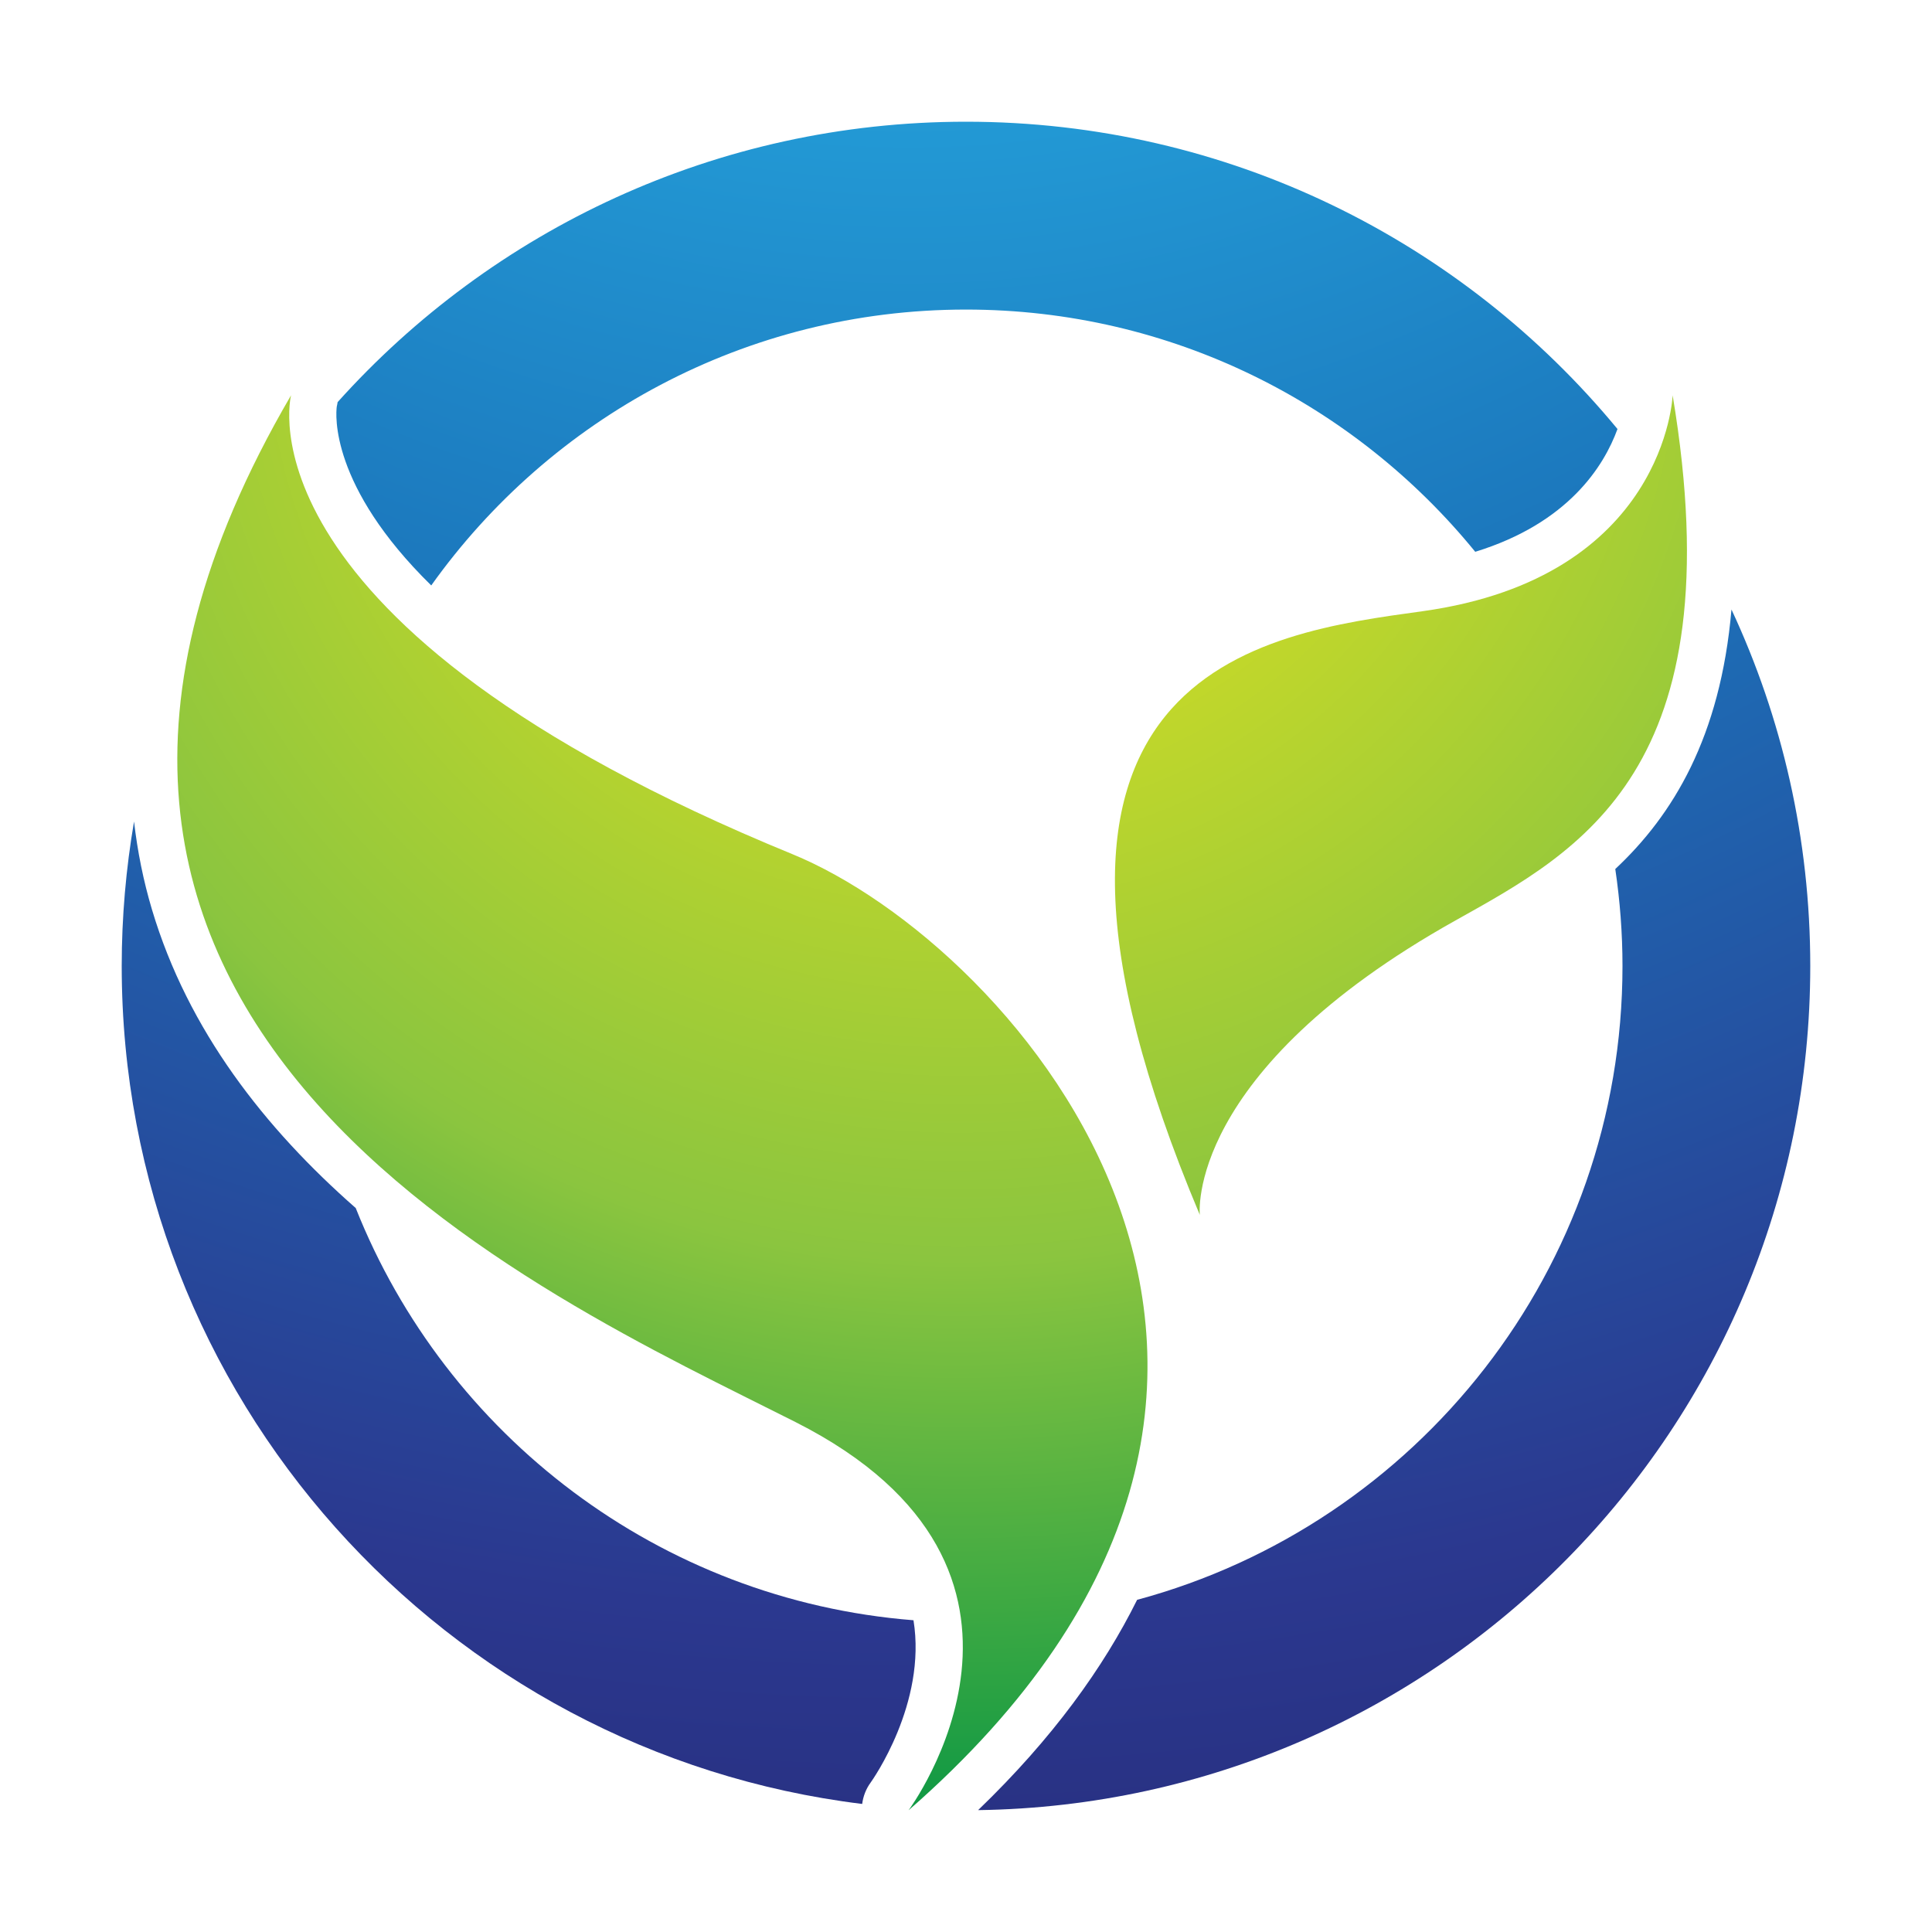 <?xml version="1.0" encoding="utf-8"?>
<!-- Generator: Adobe Illustrator 16.0.0, SVG Export Plug-In . SVG Version: 6.00 Build 0)  -->
<!DOCTYPE svg PUBLIC "-//W3C//DTD SVG 1.1//EN" "http://www.w3.org/Graphics/SVG/1.1/DTD/svg11.dtd">
<svg version="1.1" id="Layer_1" xmlns="http://www.w3.org/2000/svg" xmlns:xlink="http://www.w3.org/1999/xlink" x="0px" y="0px"
	 width="100px" height="100px" viewBox="0 0 100 100" enable-background="new 0 0 100 100" xml:space="preserve">
<g>
	<g>
		<radialGradient id="SVGID_1_" cx="49.621" cy="15.231" r="109.894" gradientUnits="userSpaceOnUse">
			<stop  offset="0.121" style="stop-color:#D6DE23"/>
			<stop  offset="0.455" style="stop-color:#8BC53F"/>
			<stop  offset="0.746" style="stop-color:#009345"/>
			<stop  offset="1" style="stop-color:#00411D"/>
		</radialGradient>
		<path fill="url(#SVGID_1_)" d="M15.065,20.46c0,0-3.096,11.853,25.935,23.745c11.538,4.724,31.514,27.222,6.028,49.495
			c0,0,9.257-12.454-5.847-20.091C27.97,66.93-3.93,52.97,15.065,20.46z"/>
		<radialGradient id="SVGID_2_" cx="49.622" cy="15.231" r="109.894" gradientUnits="userSpaceOnUse">
			<stop  offset="0.121" style="stop-color:#D6DE23"/>
			<stop  offset="0.455" style="stop-color:#8BC53F"/>
			<stop  offset="0.746" style="stop-color:#009345"/>
			<stop  offset="1" style="stop-color:#00411D"/>
		</radialGradient>
		<path fill="url(#SVGID_2_)" d="M86.576,20.46c0,0-0.357,9.43-12.951,11.177c-8.246,1.146-23.433,2.953-11.523,31.246
			c0,0-0.805-7.386,13.236-15.242C81.754,44.051,89.816,39.858,86.576,20.46z"/>
	</g>
	<g>
		<radialGradient id="SVGID_3_" cx="47.026" cy="-43.791" r="244.578" gradientUnits="userSpaceOnUse">
			<stop  offset="0" style="stop-color:#00ADEE"/>
			<stop  offset="0.002" style="stop-color:#01ADEE"/>
			<stop  offset="0.053" style="stop-color:#15ABE6"/>
			<stop  offset="0.103" style="stop-color:#22A9E2"/>
			<stop  offset="0.151" style="stop-color:#26A9E0"/>
			<stop  offset="0.327" style="stop-color:#1B75BB"/>
			<stop  offset="0.521" style="stop-color:#2B388F"/>
			<stop  offset="0.758" style="stop-color:#1C1651"/>
			<stop  offset="1" style="stop-color:#120742"/>
		</radialGradient>
		<path fill="url(#SVGID_3_)" d="M17.432,21.039c-0.054,0.387-0.374,4.103,4.889,9.263c6.161-8.644,16.259-14.279,27.677-14.279
			c10.639,0,20.127,4.89,26.36,12.538c4.816-1.482,6.66-4.43,7.363-6.355C75.705,12.491,63.572,6.3,49.998,6.3
			c-12.914,0-24.521,5.606-32.523,14.514C17.461,20.89,17.453,20.963,17.432,21.039z"/>
		<radialGradient id="SVGID_4_" cx="47.024" cy="-43.794" r="244.586" gradientUnits="userSpaceOnUse">
			<stop  offset="0" style="stop-color:#00ADEE"/>
			<stop  offset="0.002" style="stop-color:#01ADEE"/>
			<stop  offset="0.053" style="stop-color:#15ABE6"/>
			<stop  offset="0.103" style="stop-color:#22A9E2"/>
			<stop  offset="0.151" style="stop-color:#26A9E0"/>
			<stop  offset="0.327" style="stop-color:#1B75BB"/>
			<stop  offset="0.521" style="stop-color:#2B388F"/>
			<stop  offset="0.758" style="stop-color:#1C1651"/>
			<stop  offset="1" style="stop-color:#120742"/>
		</radialGradient>
		<path fill="url(#SVGID_4_)" d="M89.621,31.548c-0.572,6.615-3.037,10.647-6.014,13.432c0.242,1.639,0.373,3.315,0.373,5.02
			c0,15.701-10.652,28.909-25.123,32.807c-1.732,3.488-4.359,7.158-8.23,10.885C74.473,93.356,93.699,73.926,93.699,50
			C93.699,43.407,92.236,37.154,89.621,31.548z"/>
		<radialGradient id="SVGID_5_" cx="47.024" cy="-43.797" r="244.595" gradientUnits="userSpaceOnUse">
			<stop  offset="0" style="stop-color:#00ADEE"/>
			<stop  offset="0.002" style="stop-color:#01ADEE"/>
			<stop  offset="0.053" style="stop-color:#15ABE6"/>
			<stop  offset="0.103" style="stop-color:#22A9E2"/>
			<stop  offset="0.151" style="stop-color:#26A9E0"/>
			<stop  offset="0.327" style="stop-color:#1B75BB"/>
			<stop  offset="0.521" style="stop-color:#2B388F"/>
			<stop  offset="0.758" style="stop-color:#1C1651"/>
			<stop  offset="1" style="stop-color:#120742"/>
		</radialGradient>
		<path fill="url(#SVGID_5_)" d="M45.07,92.256c0.065-0.09,2.91-4.089,2.212-8.392c-13.154-1.041-24.198-9.573-28.869-21.335
			c-4.7-4.127-8.678-9.184-10.547-15.45c-0.444-1.487-0.749-3.007-0.928-4.557C6.522,44.954,6.3,47.452,6.3,50
			c0,22.316,16.724,40.723,38.326,43.372C44.678,92.978,44.821,92.594,45.07,92.256z"/>
	</g>
</g>
</svg>
